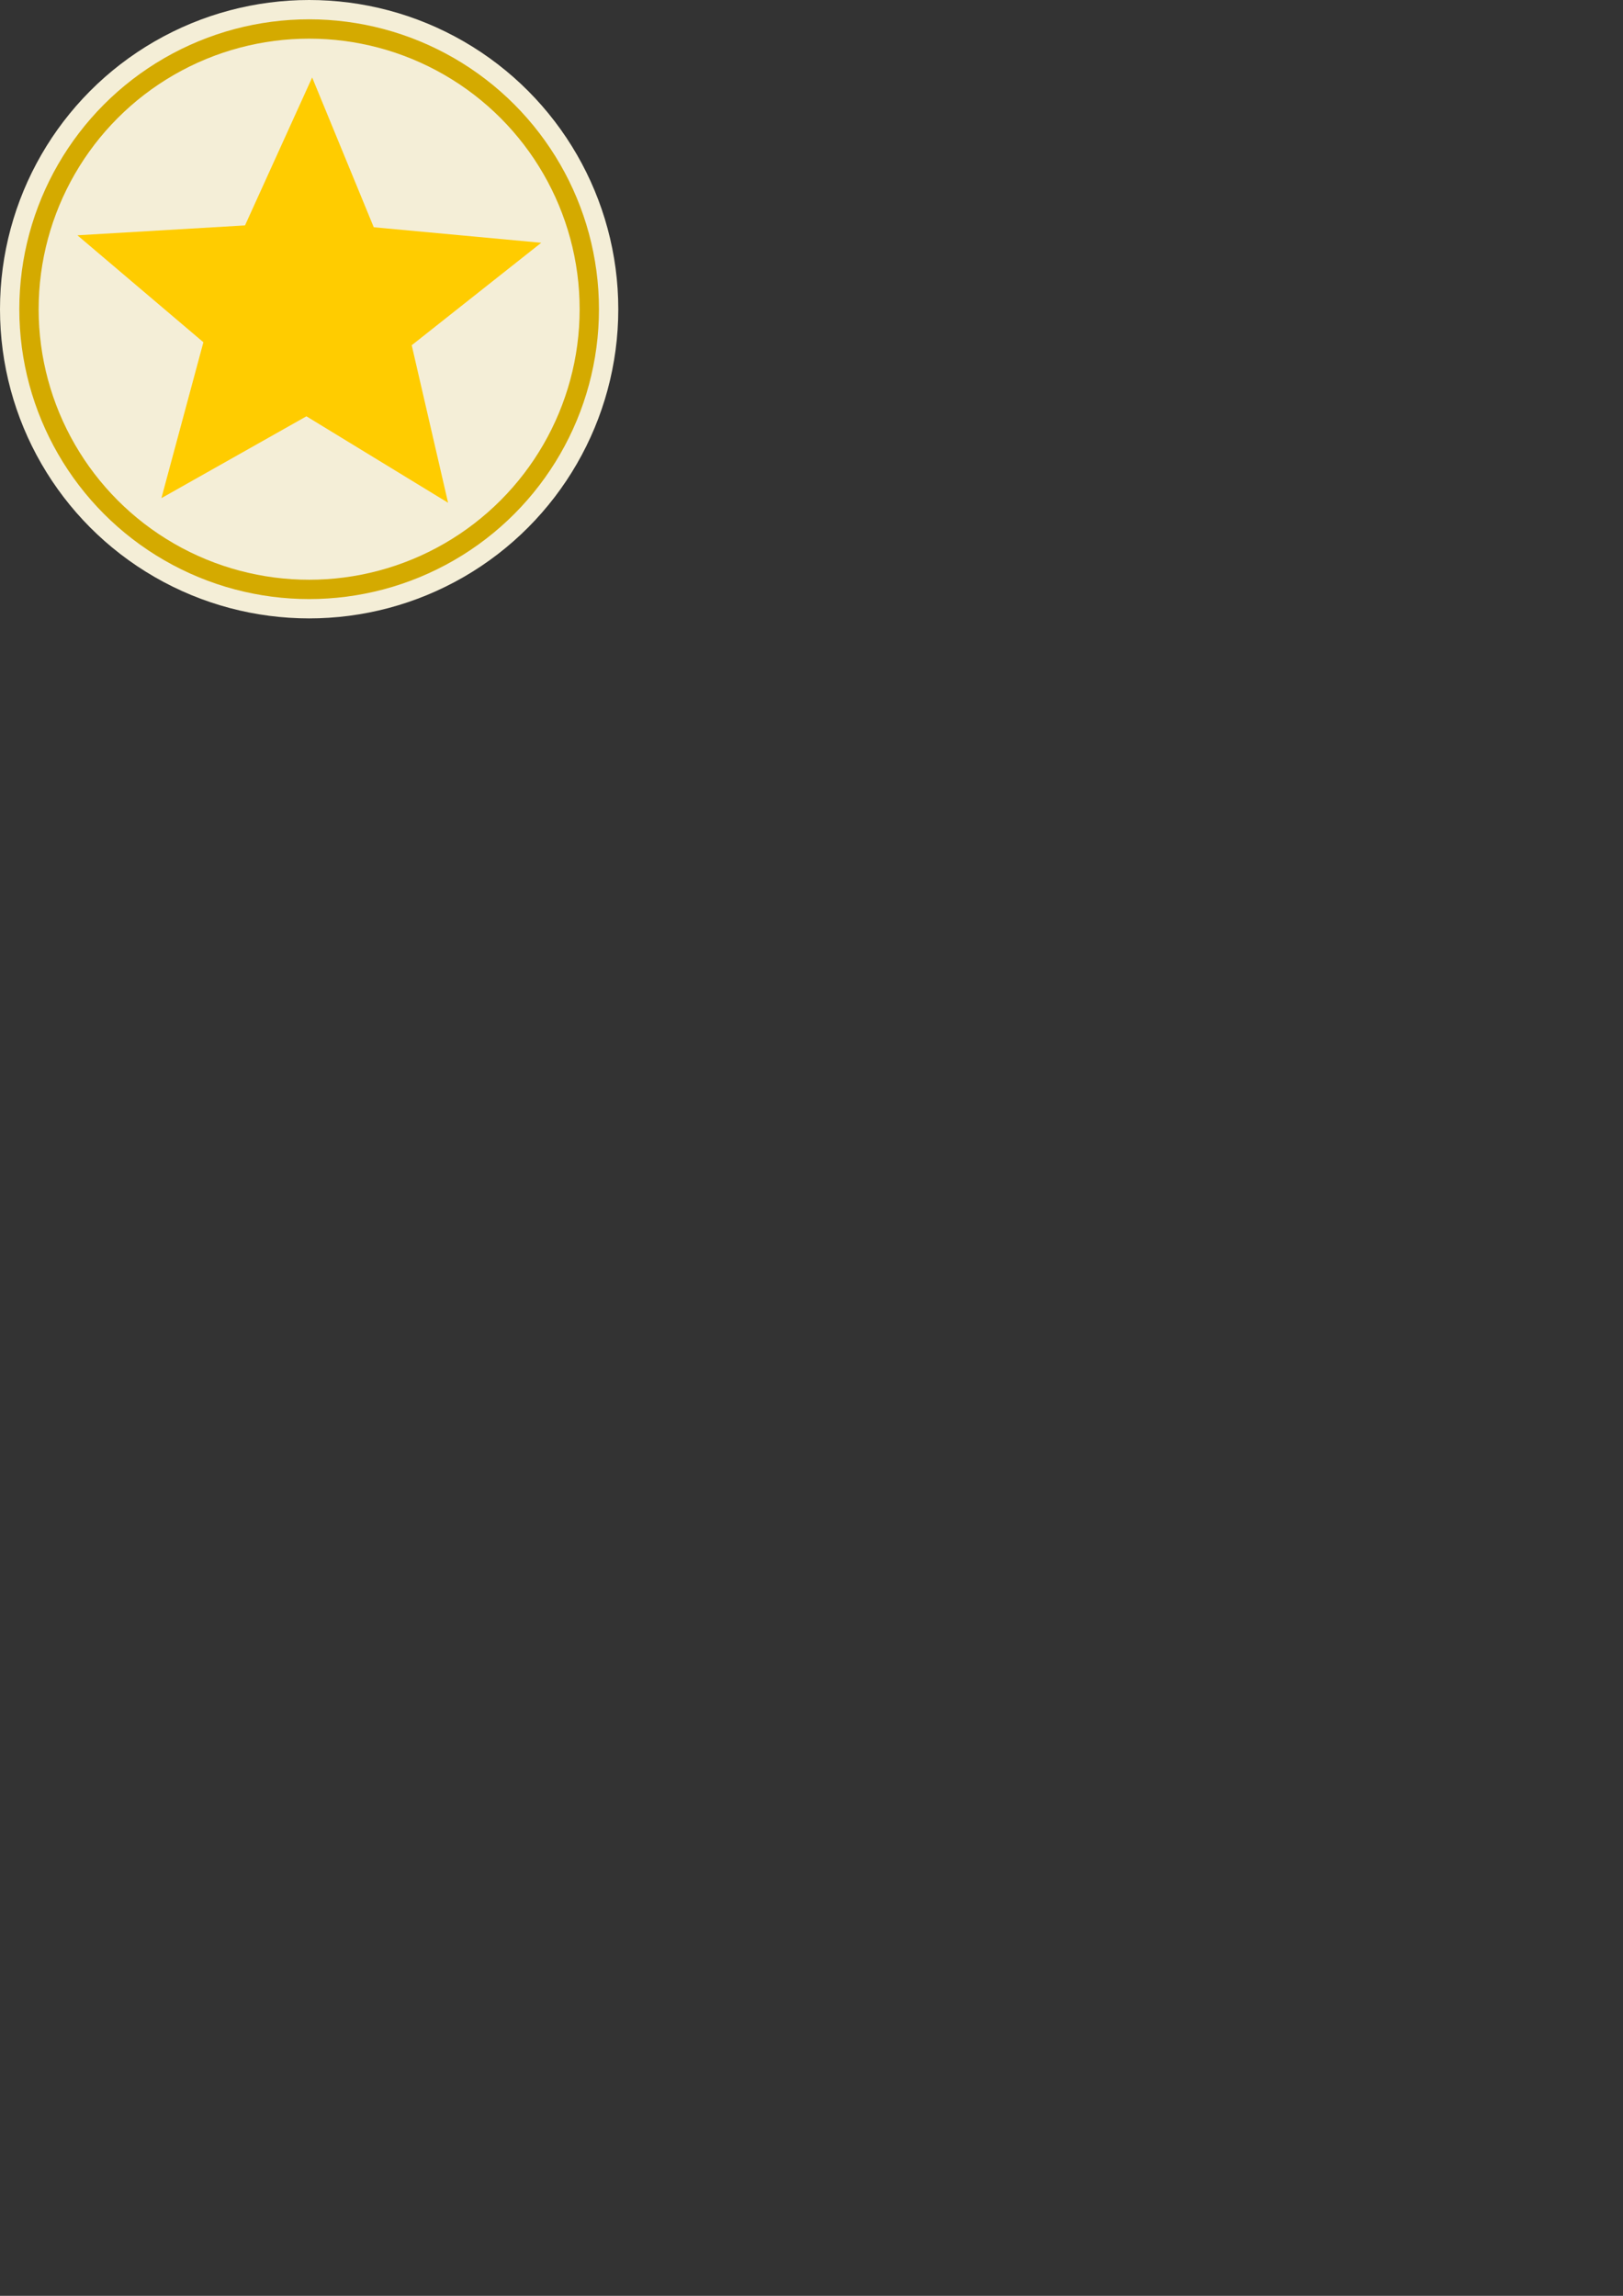 <?xml version="1.0" encoding="UTF-8" standalone="no"?>
<!-- Created with Inkscape (http://www.inkscape.org/) -->

<svg
   width="210mm"
   height="297mm"
   viewBox="0 0 210 297"
   version="1.1"
   id="svg5"
   inkscape:version="1.2.2 (732a01da63, 2022-12-09)"
   sodipodi:docname="star.svg"
   xmlns:inkscape="http://www.inkscape.org/namespaces/inkscape"
   xmlns:sodipodi="http://sodipodi.sourceforge.net/DTD/sodipodi-0.dtd"
   xmlns="http://www.w3.org/2000/svg"
   xmlns:svg="http://www.w3.org/2000/svg">
  <rect x="0" y="0" width="210" height="297" fill="#333333" stroke="none"/>
  <sodipodi:namedview
     id="namedview7"
     pagecolor="#505050"
     bordercolor="#eeeeee"
     borderopacity="1"
     inkscape:showpageshadow="0"
     inkscape:pageopacity="0"
     inkscape:pagecheckerboard="0"
     inkscape:deskcolor="#505050"
     inkscape:document-units="mm"
     showgrid="false"
     inkscape:zoom="2"
     inkscape:cx="352.5"
     inkscape:cy="137"
     inkscape:window-width="1920"
     inkscape:window-height="1017"
     inkscape:window-x="-8"
     inkscape:window-y="-8"
     inkscape:window-maximized="1"
     inkscape:current-layer="layer1" />
  <defs
     id="defs2" />
  <g
     inkscape:label="Warstwa 1"
     inkscape:groupmode="layer"
     id="layer1">
    <circle
       style="fill:#f4eed7;stroke-width:0.249"
       id="path292"
       cx="40"
       cy="40"
       r="40" />
    <circle
       style="fill:#d4aa00;stroke-width:0.246"
       id="path348"
       cx="40"
       cy="40"
       r="37.5" />
    <circle
       style="fill:#f4eed7;fill-opacity:1;stroke-width:0.35"
       id="path680"
       cx="40"
       cy="40"
       r="35" />
    <path
       sodipodi:type="star"
       style="fill:#ffcc00;fill-opacity:1;stroke-width:0.265"
       id="path790"
       inkscape:flatsided="false"
       sodipodi:sides="5"
       sodipodi:cx="106.3625"
       sodipodi:cy="117.73958"
       sodipodi:r1="36.230049"
       sodipodi:r2="16.271961"
       sodipodi:arg1="-2.8106045"
       sodipodi:arg2="-2.1841486"
       inkscape:rounded="0"
       inkscape:randomized="0"
       d="m 72.099,105.966 24.897,-1.532 9.976,-22.919 9.151,23.205 24.88,2.405 -19.242,15.874 5.401,24.406 -21.043,-13.395 -21.542,12.678 6.237,-24.152 z"
       inkscape:transform-center-x="0.35392144"
       inkscape:transform-center-y="-2.5592952"
       transform="matrix(0.871,0,0,0.835,-52.782,-58.042)" />
  </g>
</svg>
